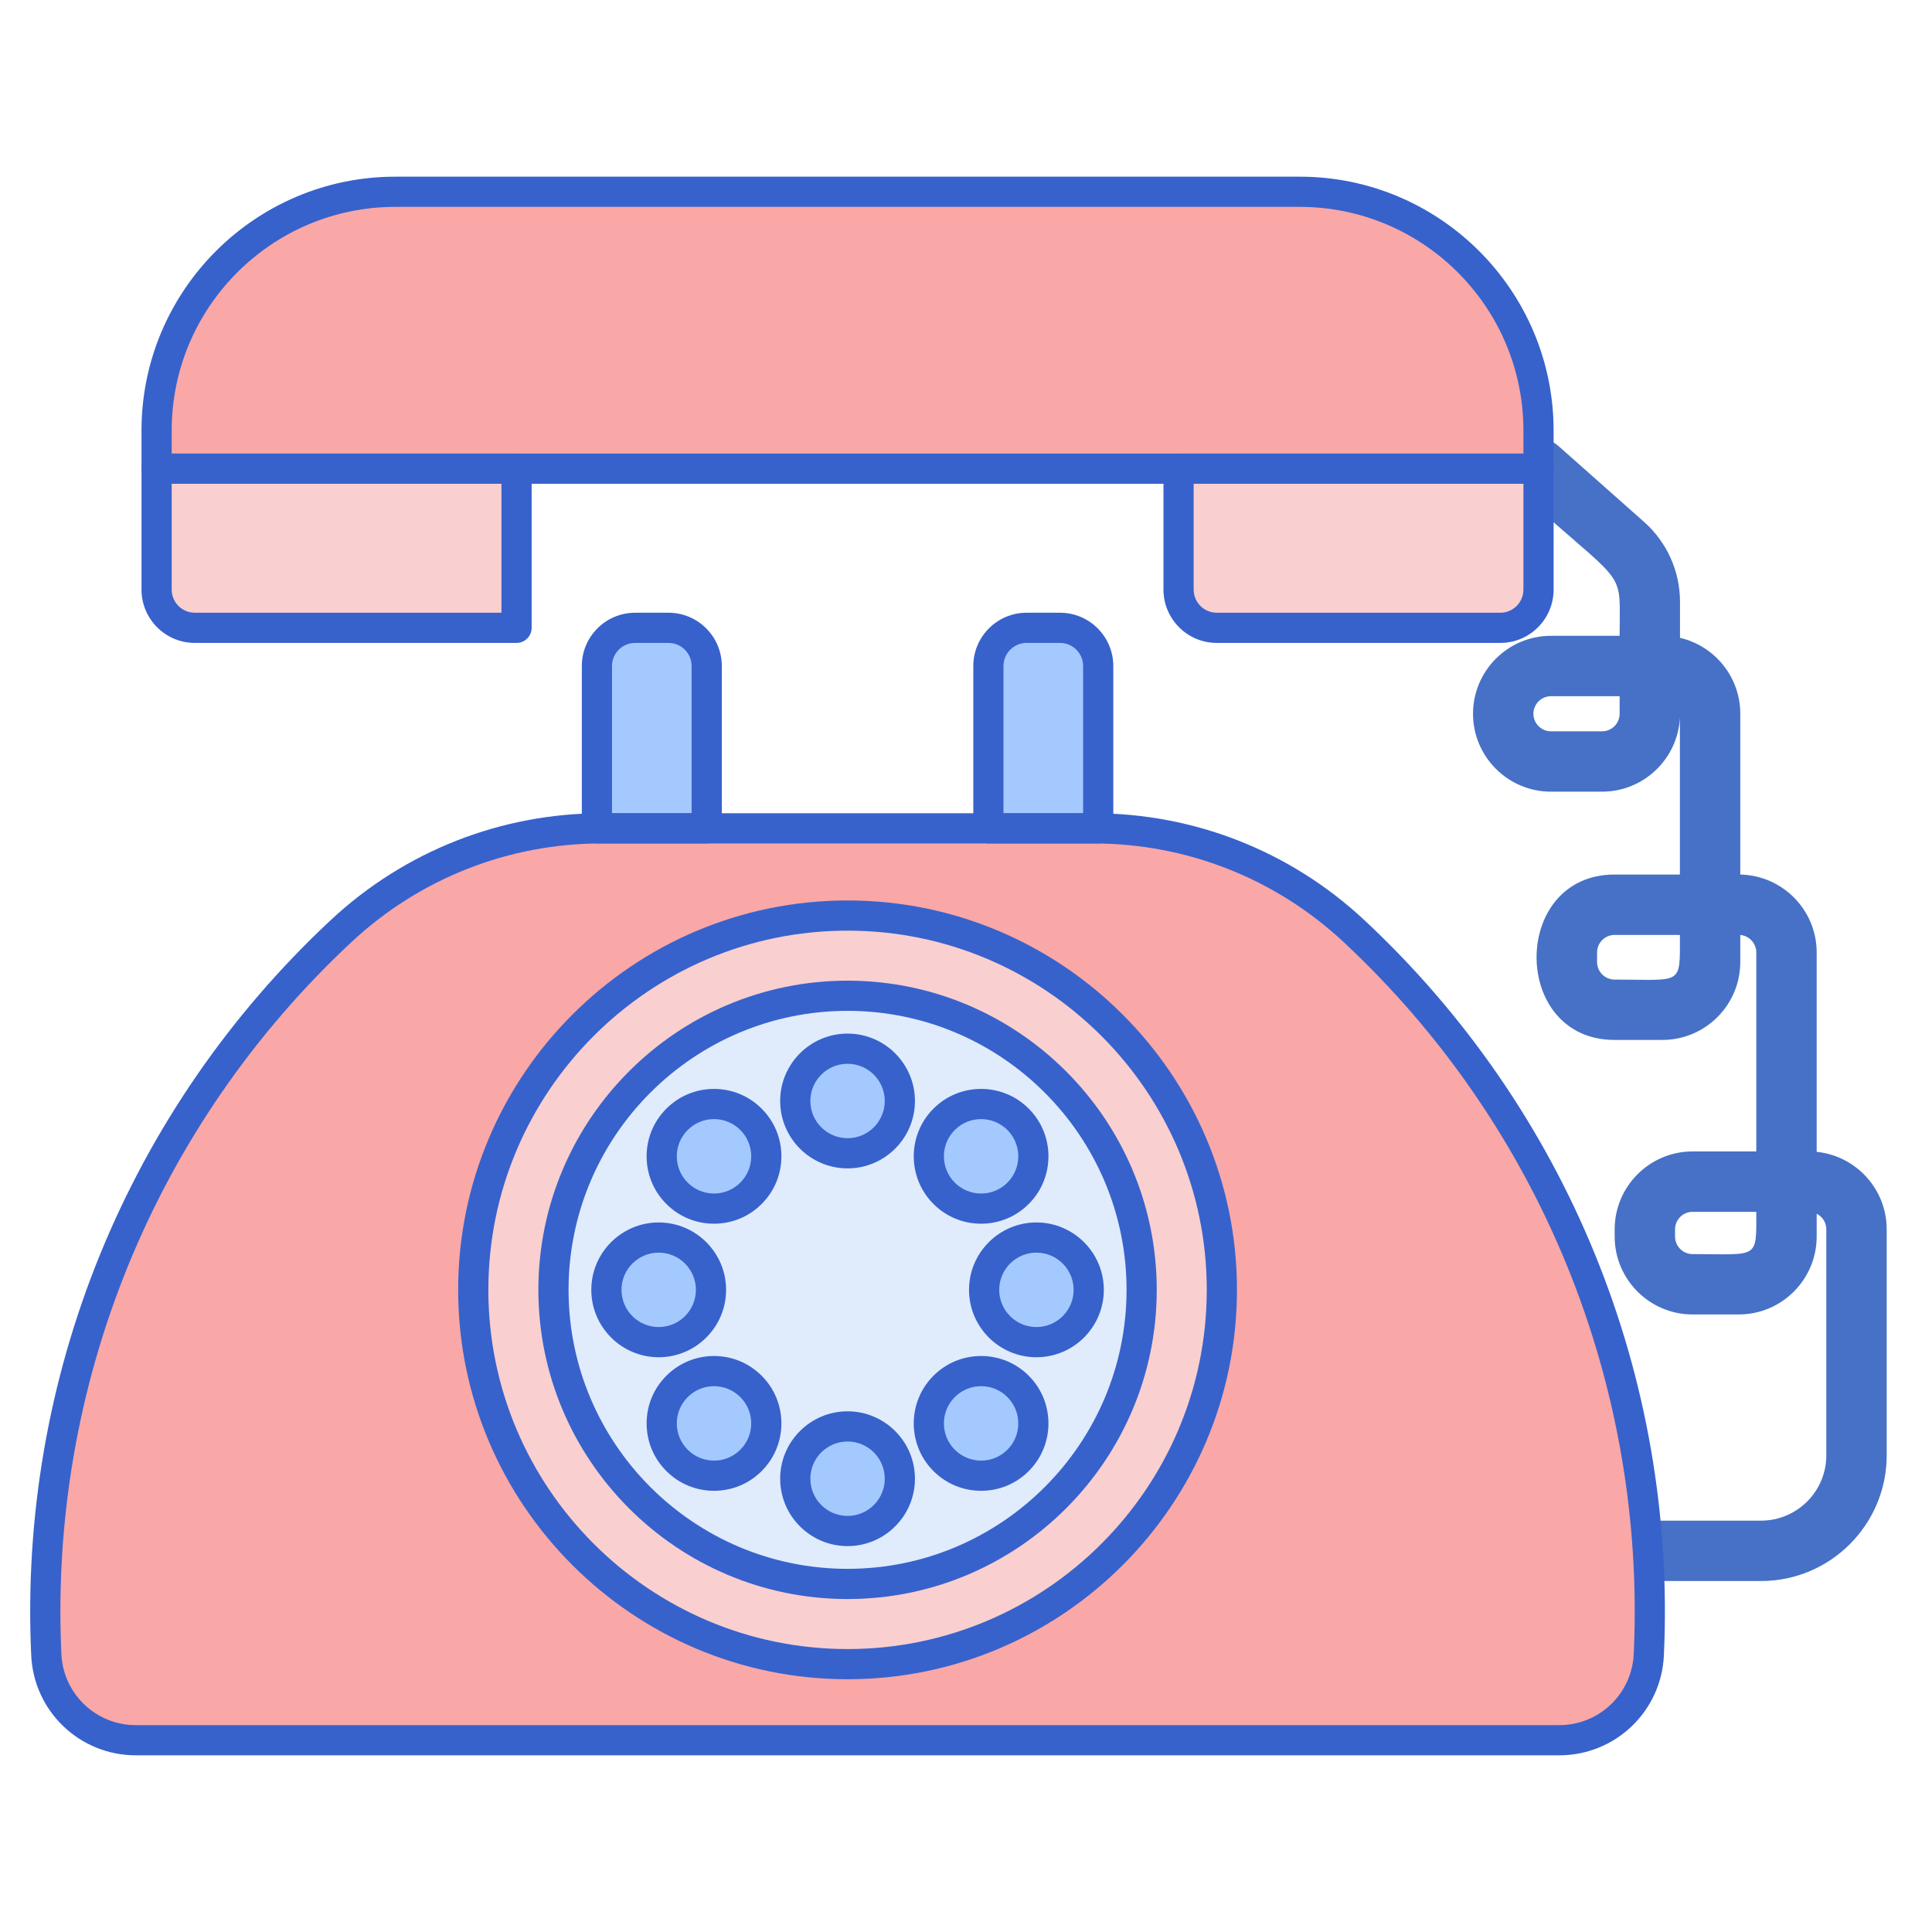 <svg id="Layer_1" enable-background="new 0 0 256 256" height="512" viewBox="0 0 256 256" width="512" xmlns="http://www.w3.org/2000/svg"><path d="m240.719 152.626v-26.418c0-5.625-4.522-10.215-10.122-10.324v-21.307c0-4.891-3.417-8.998-7.989-10.06v-4.787c0-4.037-1.732-7.888-4.754-10.567l-11.34-10.054c-.762-.676-1.709-.992-2.654-.991v3.984 5.345c11.804 10.465 10.748 8.067 10.748 16.803h-9.099c-5.693 0-10.326 4.632-10.326 10.326 0 5.693 4.632 10.326 10.326 10.326h6.772c5.532 0 10.061-4.372 10.315-9.841v20.82h-8.652c-13.78 0-13.796 21.917 0 21.917h6.326c5.694 0 10.326-4.632 10.326-10.326v-3.583c1.187.104 2.122 1.104 2.122 2.317v26.366h-8.441c-5.694 0-10.326 4.632-10.326 10.326v.949c0 5.694 4.632 10.326 10.326 10.326h6.115c5.694 0 10.326-4.632 10.326-10.326v-3.025c.758.384 1.278 1.17 1.278 2.076v29.944c0 4.771-3.881 8.652-8.652 8.652h-15.003c-.113 0-.219.024-.33.033.259 2.643.437 5.299.525 7.967h14.808c9.182 0 16.652-7.47 16.652-16.652v-29.944c.002-5.339-4.073-9.745-9.277-10.272zm-26.11-58.049c0 1.282-1.043 2.326-2.326 2.326h-6.772c-1.282 0-2.326-1.043-2.326-2.326s1.043-2.326 2.326-2.326h9.099v2.326zm-.664 35.222c-1.283 0-2.326-1.043-2.326-2.326v-1.265c0-1.283 1.043-2.326 2.326-2.326h8.652c.001 6.809.421 5.917-8.652 5.917zm10.333 36.375c-1.283 0-2.326-1.043-2.326-2.326v-.949c0-1.282 1.043-2.326 2.326-2.326h8.441c0 6.359.339 5.601-8.441 5.601z" fill="#4671c6"/><path d="m179.393 123.357c-9.37-8.738-21.705-13.597-34.517-13.597-7.523 0-57.522 0-65.141 0-12.812 0-25.147 4.859-34.517 13.597-26.467 24.683-40.757 59.746-39.083 95.898.294 6.342 5.521 11.333 11.87 11.333h188.602c6.349 0 11.576-4.991 11.87-11.333 1.673-36.152-12.617-71.215-39.084-95.898z" fill="#f9a7a7"/><path d="m93.643 109.76h-14.55v-21.509c0-2.795 2.266-5.061 5.061-5.061h4.428c2.795 0 5.061 2.266 5.061 5.061z" fill="#a4c9ff"/><path d="m145.518 109.76h-14.55v-21.509c0-2.795 2.266-5.061 5.061-5.061h4.428c2.795 0 5.061 2.266 5.061 5.061z" fill="#a4c9ff"/><circle cx="112.306" cy="170.912" fill="#f9cfcf" r="49.597"/><path d="m112.306 209.881c-21.487 0-38.969-17.481-38.969-38.969s17.482-38.969 38.969-38.969 38.969 17.482 38.969 38.969-17.482 38.969-38.969 38.969z" fill="#e0ebfc"/><path d="m68.444 83.19h-42.633c-2.795 0-5.061-2.266-5.061-5.061v-16.026h47.694z" fill="#f9cfcf"/><path d="m198.8 83.19h-37.573c-2.795 0-5.061-2.266-5.061-5.061v-16.026h47.694v16.026c.001 2.795-2.265 5.061-5.06 5.061z" fill="#f9cfcf"/><path d="m20.75 62.103v-5.061c0-17.469 14.162-31.631 31.631-31.631h119.85c17.469 0 31.631 14.162 31.631 31.631v5.061z" fill="#f9a7a7"/><circle cx="137.331" cy="170.912" fill="#a4c9ff" r="6.93"/><circle cx="87.281" cy="170.912" fill="#a4c9ff" r="6.93"/><circle cx="112.306" cy="195.937" fill="#a4c9ff" r="6.93"/><circle cx="112.306" cy="145.887" fill="#a4c9ff" r="6.93"/><circle cx="94.61" cy="188.608" fill="#a4c9ff" r="6.93"/><circle cx="130.001" cy="153.217" fill="#a4c9ff" r="6.93"/><circle cx="94.61" cy="153.217" fill="#a4c9ff" r="6.93"/><circle cx="130.001" cy="188.608" fill="#a4c9ff" r="6.93"/><g fill="#3762cc"><path d="m206.606 232.589h-188.602c-7.433 0-13.524-5.816-13.868-13.241-1.704-36.804 12.772-72.325 39.717-97.454 9.774-9.115 22.517-14.134 35.881-14.134h65.141c13.364 0 26.106 5.02 35.881 14.134 26.945 25.128 41.422 60.649 39.718 97.454-.344 7.425-6.435 13.241-13.868 13.241zm-126.871-120.829c-12.349 0-24.122 4.638-33.152 13.06-26.085 24.327-40.1 58.713-38.45 94.344.244 5.286 4.581 9.426 9.872 9.426h188.602c5.291 0 9.627-4.141 9.872-9.426 1.649-35.63-12.364-70.017-38.45-94.343-9.03-8.422-20.805-13.06-33.152-13.06h-65.142z"/><path d="m93.644 111.76h-14.55c-1.104 0-2-.896-2-2v-21.509c0-3.894 3.167-7.061 7.061-7.061h4.428c3.894 0 7.061 3.167 7.061 7.061v21.509c0 1.104-.896 2-2 2zm-12.551-4h10.55v-19.509c0-1.688-1.373-3.061-3.061-3.061h-4.428c-1.688 0-3.061 1.373-3.061 3.061z"/><path d="m145.518 111.76h-14.55c-1.104 0-2-.896-2-2v-21.509c0-3.894 3.167-7.061 7.061-7.061h4.429c3.894 0 7.061 3.167 7.061 7.061v21.509c-.001 1.104-.897 2-2.001 2zm-12.55-4h10.55v-19.509c0-1.688-1.373-3.061-3.061-3.061h-4.429c-1.688 0-3.061 1.373-3.061 3.061v19.509z"/><path d="m112.306 222.509c-28.451 0-51.597-23.146-51.597-51.597s23.146-51.597 51.597-51.597c28.45 0 51.597 23.146 51.597 51.597s-23.147 51.597-51.597 51.597zm0-99.194c-26.245 0-47.597 21.352-47.597 47.597s21.352 47.597 47.597 47.597 47.597-21.352 47.597-47.597-21.352-47.597-47.597-47.597z"/><path d="m112.306 211.881c-22.59 0-40.969-18.378-40.969-40.968s18.379-40.969 40.969-40.969 40.969 18.379 40.969 40.969c-.001 22.589-18.379 40.968-40.969 40.968zm0-77.938c-20.385 0-36.969 16.584-36.969 36.969 0 20.384 16.584 36.968 36.969 36.968s36.969-16.584 36.969-36.968c-.001-20.384-16.585-36.969-36.969-36.969z"/><path d="m68.444 85.19h-42.633c-3.894 0-7.061-3.167-7.061-7.061v-16.026c0-1.104.896-2 2-2h47.694c1.104 0 2 .896 2 2v21.087c0 1.104-.895 2-2 2zm-45.694-21.087v14.026c0 1.688 1.373 3.061 3.061 3.061h40.633v-17.087z"/><path d="m198.8 85.19h-37.572c-3.894 0-7.061-3.167-7.061-7.061v-16.026c0-1.104.896-2 2-2h47.694c1.104 0 2 .896 2 2v16.026c0 3.893-3.168 7.061-7.061 7.061zm-40.633-21.087v14.026c0 1.688 1.373 3.061 3.061 3.061h37.572c1.688 0 3.062-1.373 3.062-3.061v-14.026z"/><path d="m203.861 64.103h-183.111c-1.104 0-2-.896-2-2v-5.061c0-18.544 15.086-33.631 33.63-33.631h119.85c18.544 0 33.631 15.087 33.631 33.631v5.061c0 1.104-.895 2-2 2zm-181.111-4h179.111v-3.061c0-16.338-13.292-29.631-29.631-29.631h-119.85c-16.338 0-29.63 13.292-29.63 29.631z"/><path d="m137.331 179.842c-4.925 0-8.931-4.006-8.931-8.93s4.006-8.93 8.931-8.93c4.924 0 8.93 4.006 8.93 8.93s-4.006 8.93-8.93 8.93zm0-13.86c-2.719 0-4.931 2.211-4.931 4.93s2.212 4.93 4.931 4.93c2.718 0 4.93-2.211 4.93-4.93 0-2.718-2.212-4.93-4.93-4.93z"/><path d="m87.281 179.842c-4.924 0-8.93-4.006-8.93-8.93s4.006-8.93 8.93-8.93 8.93 4.006 8.93 8.93c-.001 4.924-4.006 8.93-8.93 8.93zm0-13.86c-2.719 0-4.93 2.211-4.93 4.93s2.211 4.93 4.93 4.93c2.718 0 4.93-2.211 4.93-4.93-.001-2.718-2.212-4.93-4.93-4.93z"/><path d="m112.306 204.867c-4.924 0-8.93-4.006-8.93-8.93s4.006-8.93 8.93-8.93 8.93 4.006 8.93 8.93c-.001 4.924-4.007 8.93-8.93 8.93zm0-13.86c-2.719 0-4.93 2.211-4.93 4.93 0 2.718 2.211 4.93 4.93 4.93 2.718 0 4.93-2.211 4.93-4.93-.001-2.718-2.212-4.93-4.93-4.93z"/><path d="m112.306 154.817c-4.924 0-8.93-4.006-8.93-8.93s4.006-8.93 8.93-8.93 8.93 4.006 8.93 8.93-4.007 8.93-8.93 8.93zm0-13.86c-2.719 0-4.93 2.211-4.93 4.93s2.211 4.93 4.93 4.93c2.718 0 4.93-2.211 4.93-4.93s-2.212-4.93-4.93-4.93z"/><path d="m94.61 197.538c-2.385 0-4.628-.929-6.314-2.616-1.687-1.686-2.616-3.929-2.616-6.314s.929-4.628 2.616-6.314c1.687-1.687 3.929-2.615 6.314-2.615s4.628.929 6.314 2.616c1.687 1.686 2.615 3.929 2.615 6.314 0 2.386-.929 4.628-2.616 6.315-1.685 1.685-3.927 2.614-6.313 2.614zm0-13.86c-1.317 0-2.555.513-3.486 1.444-.931.931-1.444 2.169-1.444 3.485 0 1.317.513 2.555 1.444 3.486.932.932 2.169 1.444 3.486 1.444s2.555-.513 3.485-1.444c.932-.931 1.444-2.169 1.444-3.486 0-1.316-.513-2.555-1.444-3.485-.93-.932-2.168-1.444-3.485-1.444zm-4.9.03h.01z"/><path d="m130.001 162.147c-2.385 0-4.628-.929-6.314-2.616-3.481-3.482-3.481-9.147 0-12.628 1.687-1.687 3.929-2.616 6.314-2.616 2.386 0 4.628.929 6.314 2.616 3.481 3.481 3.481 9.146 0 12.628-1.686 1.687-3.928 2.616-6.314 2.616zm0-13.86c-1.317 0-2.555.513-3.486 1.444-1.922 1.922-1.922 5.05 0 6.972.931.931 2.169 1.444 3.486 1.444s2.555-.513 3.486-1.444c1.922-1.922 1.922-5.05 0-6.972-.931-.931-2.169-1.444-3.486-1.444z"/><path d="m94.61 162.147c-2.385 0-4.628-.929-6.314-2.616-1.687-1.687-2.616-3.929-2.616-6.314s.929-4.628 2.616-6.314c1.687-1.687 3.929-2.615 6.314-2.615s4.627.929 6.314 2.615c1.687 1.687 2.615 3.929 2.615 6.314s-.929 4.628-2.616 6.314c-1.685 1.687-3.927 2.616-6.313 2.616zm0-13.86c-1.317 0-2.555.513-3.486 1.444s-1.444 2.169-1.444 3.486.513 2.555 1.444 3.486c.932.931 2.169 1.444 3.486 1.444s2.555-.513 3.485-1.444c.932-.932 1.444-2.169 1.444-3.486s-.513-2.555-1.444-3.485c-.93-.932-2.168-1.445-3.485-1.445z"/><path d="m130.001 197.538c-2.385 0-4.628-.929-6.314-2.616-3.482-3.481-3.482-9.147 0-12.628 1.687-1.687 3.929-2.616 6.314-2.616 2.386 0 4.628.929 6.314 2.616 3.481 3.481 3.481 9.147 0 12.628-1.686 1.687-3.928 2.616-6.314 2.616zm0-13.86c-1.317 0-2.555.513-3.486 1.444-1.922 1.922-1.922 5.05 0 6.972.932.931 2.169 1.444 3.486 1.444s2.555-.513 3.486-1.444c1.922-1.922 1.922-5.05 0-6.972-.931-.932-2.169-1.444-3.486-1.444z"/></g></svg>